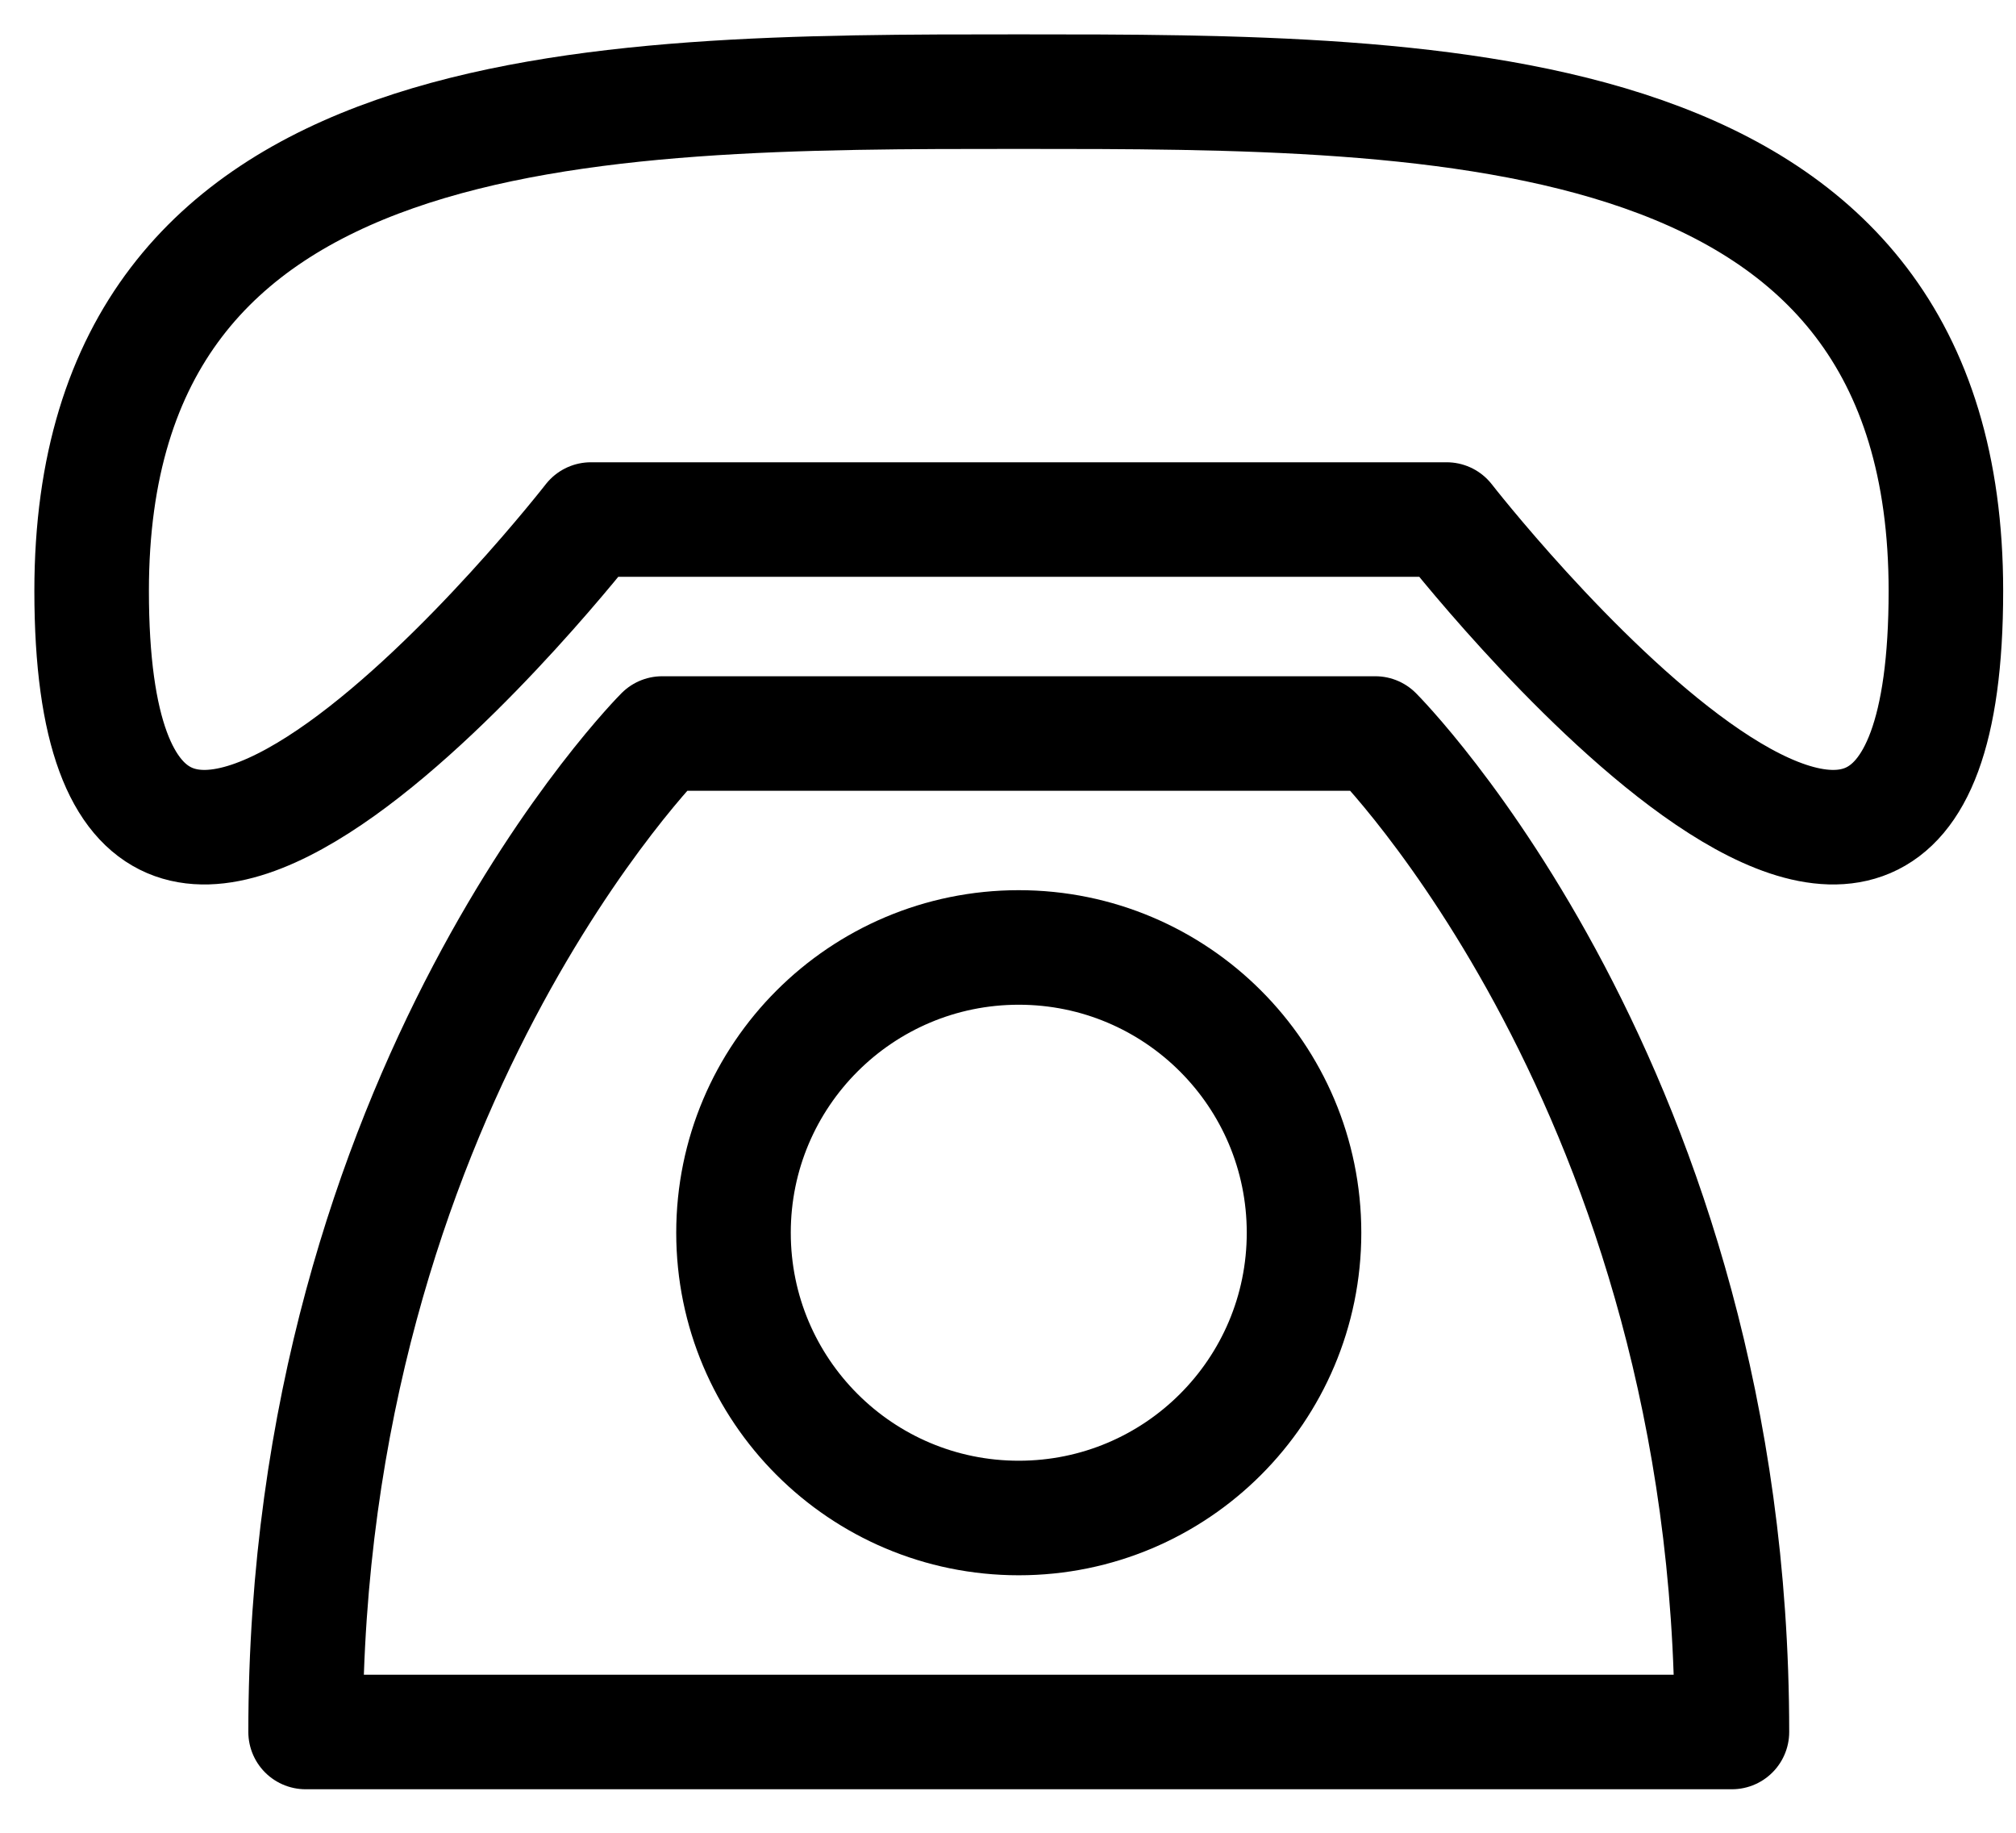 <svg width="44" height="40" viewBox="0 0 44 40" fill="none" xmlns="http://www.w3.org/2000/svg">
<g id="Group">
<path id="Vector" d="M2 12.896C2 2 12.896 2 22.235 2C31.574 2 42.47 2 42.47 12.896C42.47 25.348 31.574 11.339 31.574 11.339H12.896C12.896 11.339 2 25.348 2 12.896ZM14.452 16.009C14.452 16.009 6.67 23.791 6.67 37.8H37.8C37.8 23.791 30.017 16.009 30.017 16.009H14.452Z" stroke="black" stroke-width="2.5" stroke-linecap="round" stroke-linejoin="round"/>
<path id="Vector_2" d="M22.235 33.13C25.674 33.13 28.461 30.343 28.461 26.904C28.461 23.466 25.674 20.678 22.235 20.678C18.796 20.678 16.009 23.466 16.009 26.904C16.009 30.343 18.796 33.13 22.235 33.13Z" stroke="black" stroke-width="2.5" stroke-linecap="round" stroke-linejoin="round"/>
</g>
</svg>
